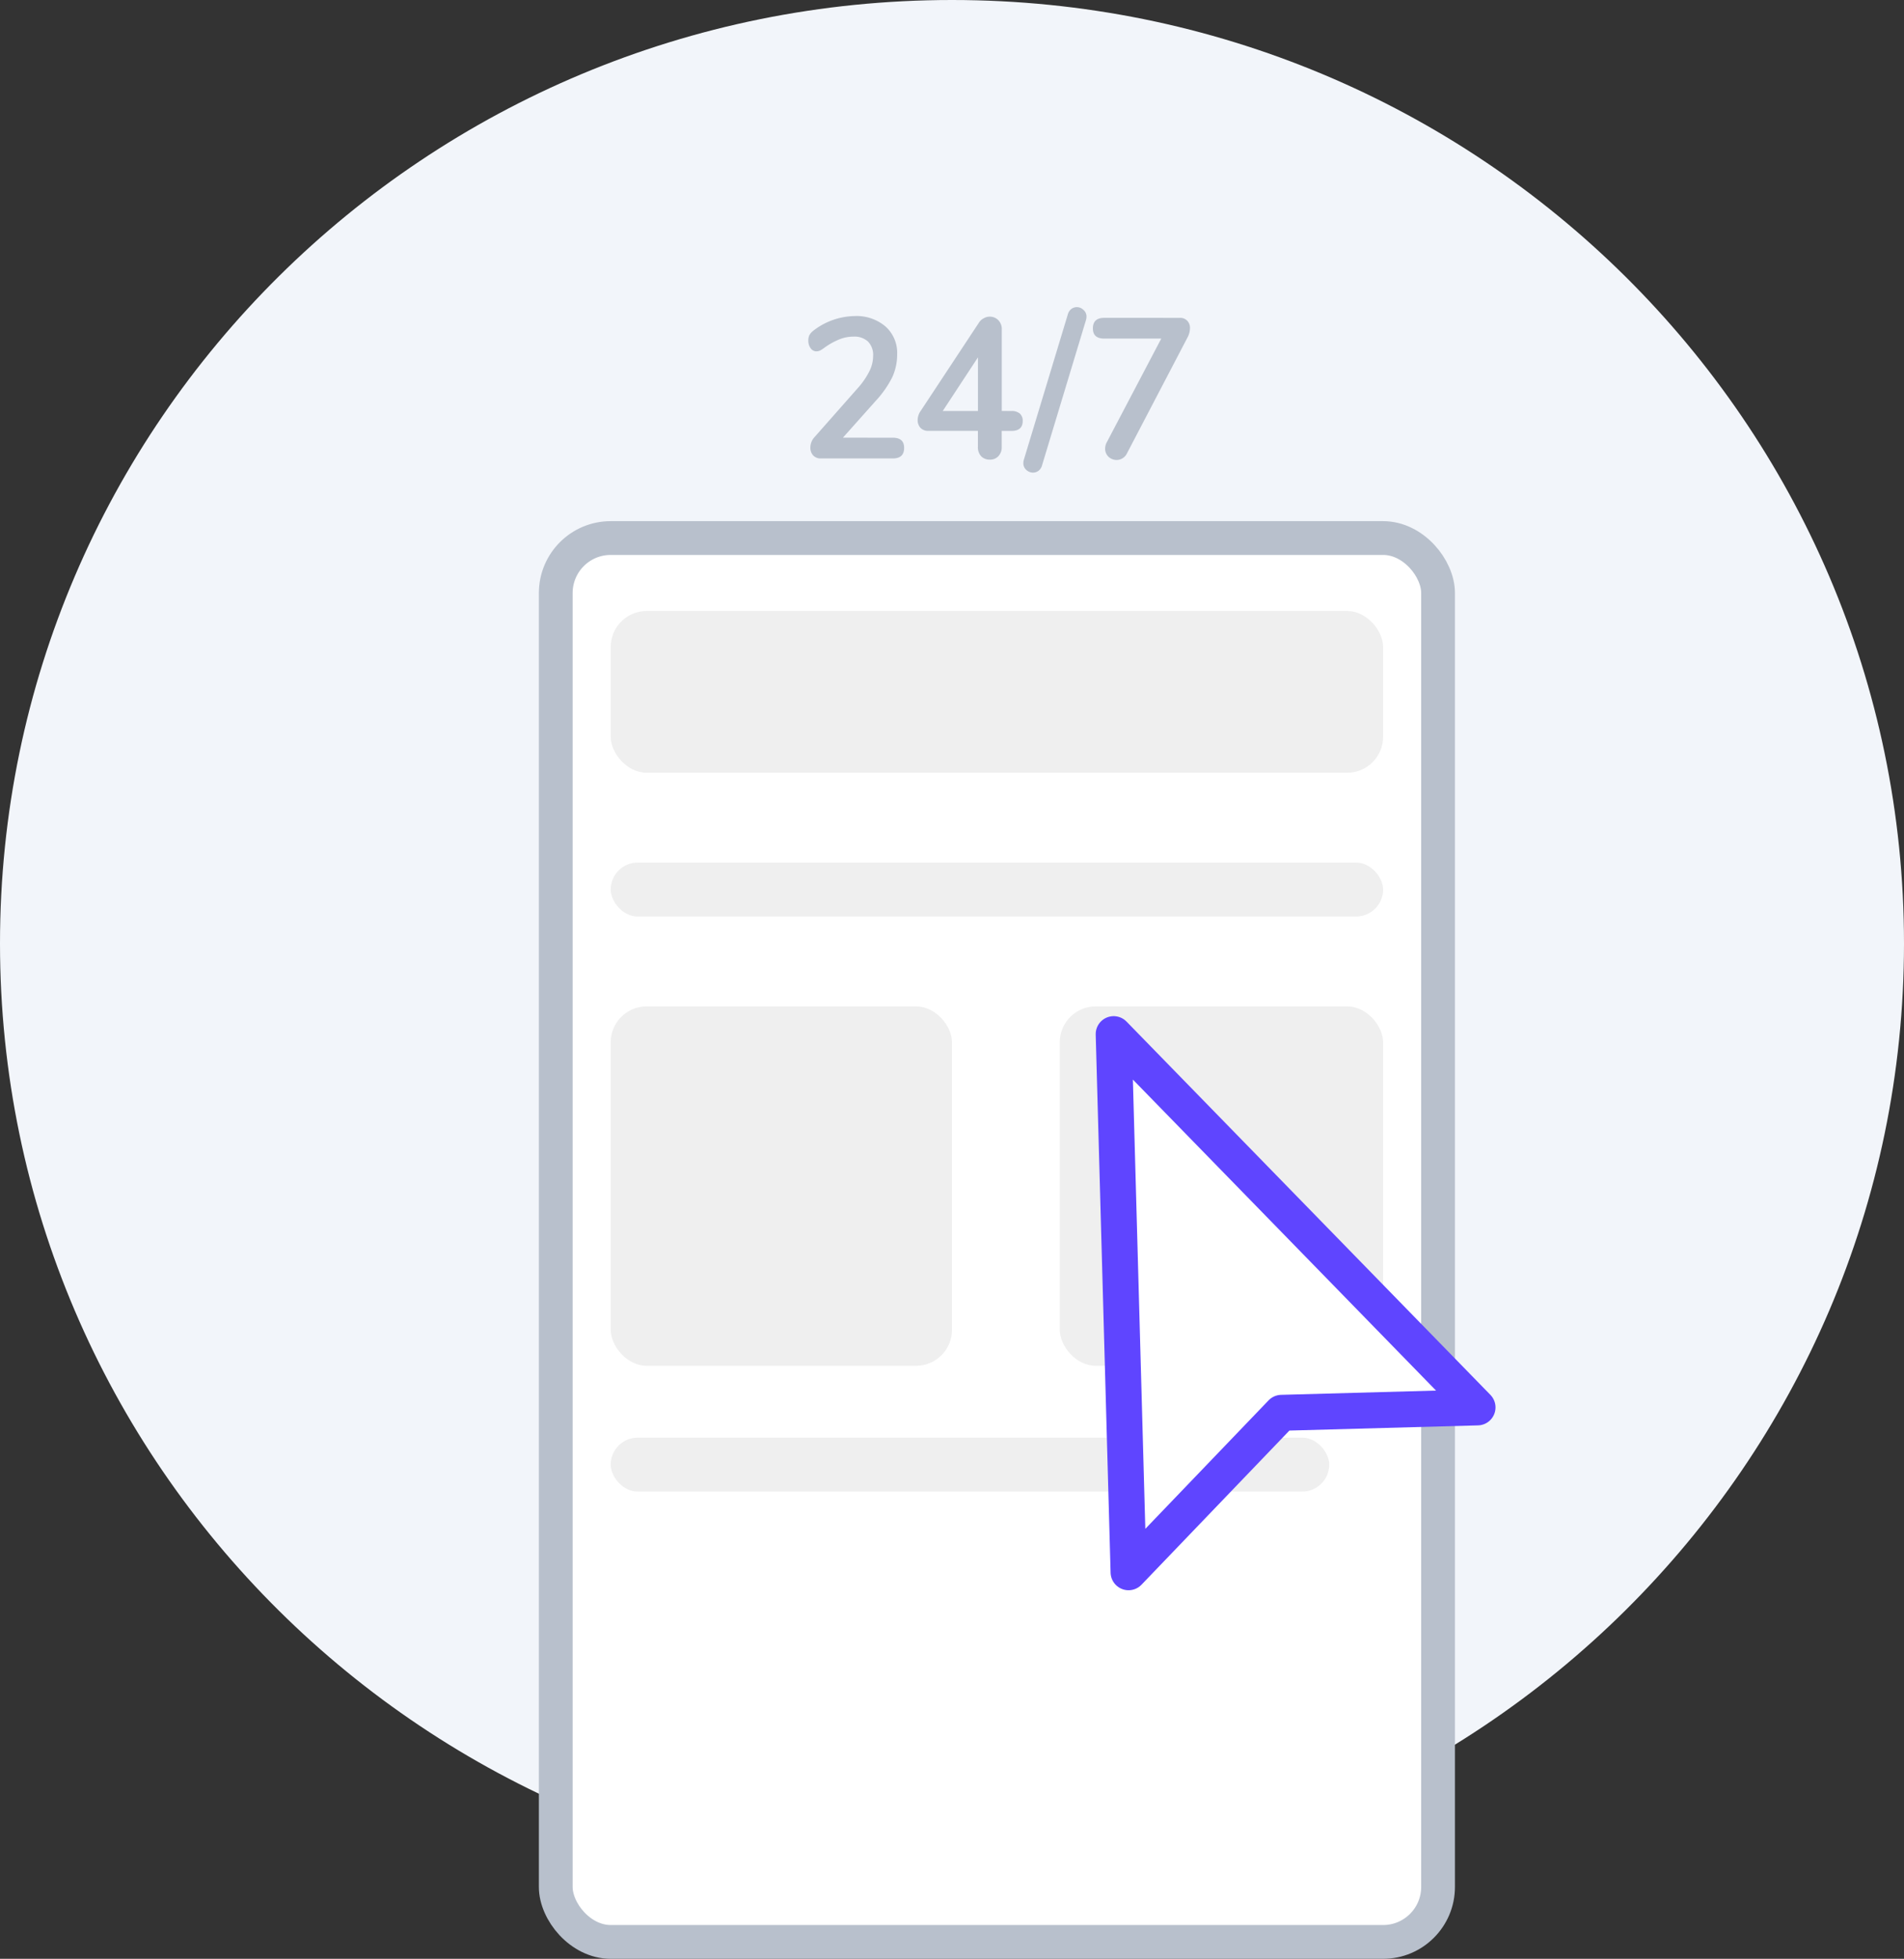 <svg xmlns="http://www.w3.org/2000/svg" width="106" height="109" viewBox="0 0 106 109">
  <rect x="0" y="0" width="106" height="109" fill="#333333" stroke="none"/>
  <g id="Group_1" data-name="Group 1" transform="translate(-714 -457)">
    <path id="Path_65" data-name="Path 65" d="M53,105c29.271,0,53-23.505,53-52.5S82.271,0,53,0,0,23.505,0,52.5,23.729,105,53,105Z" transform="translate(714 457)" fill="#f2f5fa"/>
    <rect id="Rectangle_6" data-name="Rectangle 6" width="49.12" height="78.12" rx="3.06" transform="translate(744.94 486.94)" fill="#fff" stroke="#b8c0cc" stroke-width="1.88"/>
    <rect id="Rectangle_8" data-name="Rectangle 8" width="43" height="9" rx="2" transform="translate(748 491)" fill="#efefef"/>
    <rect id="Rectangle_9" data-name="Rectangle 9" width="19" height="20" rx="2" transform="translate(748 513)" fill="#efefef"/>
    <path id="Path_67" data-name="Path 67" d="M42.469,31.881q.631,0,.631.566,0,.588-.631.588h-4a.566.566,0,0,1-.431-.166.628.628,0,0,1-.158-.433.868.868,0,0,1,.242-.6l2.4-2.718a4.279,4.279,0,0,0,.642-.932,1.941,1.941,0,0,0,.21-.854,1.066,1.066,0,0,0-.284-.8,1.112,1.112,0,0,0-.81-.277,2.1,2.1,0,0,0-.842.177,3.973,3.973,0,0,0-.81.466,1.654,1.654,0,0,1-.21.133.538.538,0,0,1-.21.044.394.394,0,0,1-.316-.177.708.708,0,0,1-.126-.422.725.725,0,0,1,.053-.288.81.81,0,0,1,.189-.233,3.848,3.848,0,0,1,2.326-.843,2.485,2.485,0,0,1,1.726.577,1.969,1.969,0,0,1,.652,1.553,3.034,3.034,0,0,1-.274,1.276,5.686,5.686,0,0,1-.926,1.32l-1.82,2.041Zm6.6-1.486a.682.682,0,0,1,.474.144.528.528,0,0,1,.158.41q0,.555-.631.555h-.537v.876a.718.718,0,0,1-.189.532.622.622,0,0,1-.474.189.657.657,0,0,1-.484-.189.743.743,0,0,1-.179-.532V31.5H44.453a.58.58,0,0,1-.442-.166.628.628,0,0,1-.158-.433.885.885,0,0,1,.168-.51l3.252-4.925a.675.675,0,0,1,.263-.233.657.657,0,0,1,.326-.089.667.667,0,0,1,.474.189.7.7,0,0,1,.2.532v4.526Zm-3.82,0H47.21V27.41Zm5.531,3.017a.572.572,0,0,1-.2.311.505.505,0,0,1-.305.1.545.545,0,0,1-.379-.155.487.487,0,0,1-.158-.377.659.659,0,0,1,.032-.2l2.441-8.065a.572.572,0,0,1,.2-.311.515.515,0,0,1,.673.055.473.473,0,0,1,.168.377.659.659,0,0,1-.032.2Zm7.666-8.2a.533.533,0,0,1,.421.166.572.572,0,0,1,.147.41,1.135,1.135,0,0,1-.147.532l-3.357,6.423a.642.642,0,0,1-.579.377.663.663,0,0,1-.452-.177.618.618,0,0,1-.189-.455.768.768,0,0,1,.105-.377l3.02-5.746H54.24q-.631,0-.631-.566,0-.588.631-.588Z" transform="translate(721.235 449.476)" fill="#b8c0cc"/>
    <rect id="Rectangle_10" data-name="Rectangle 10" width="43" height="3" rx="1.5" transform="translate(748 505)" fill="#efefef"/>
    <rect id="Rectangle_11" data-name="Rectangle 11" width="18" height="20" rx="2" transform="translate(773 513)" fill="#efefef"/>
    <rect id="Rectangle_12" data-name="Rectangle 12" width="40" height="3" rx="1.5" transform="translate(748 537)" fill="#efefef"/>
    <path id="Path_66" data-name="Path 66" d="M69.829,86.49,69,56.545,89.258,77.317l-10.912.3Z" transform="translate(707 458)" fill="#fff" stroke="#5f45ff" stroke-linejoin="round" stroke-width="2"/>
  </g>
</svg>
